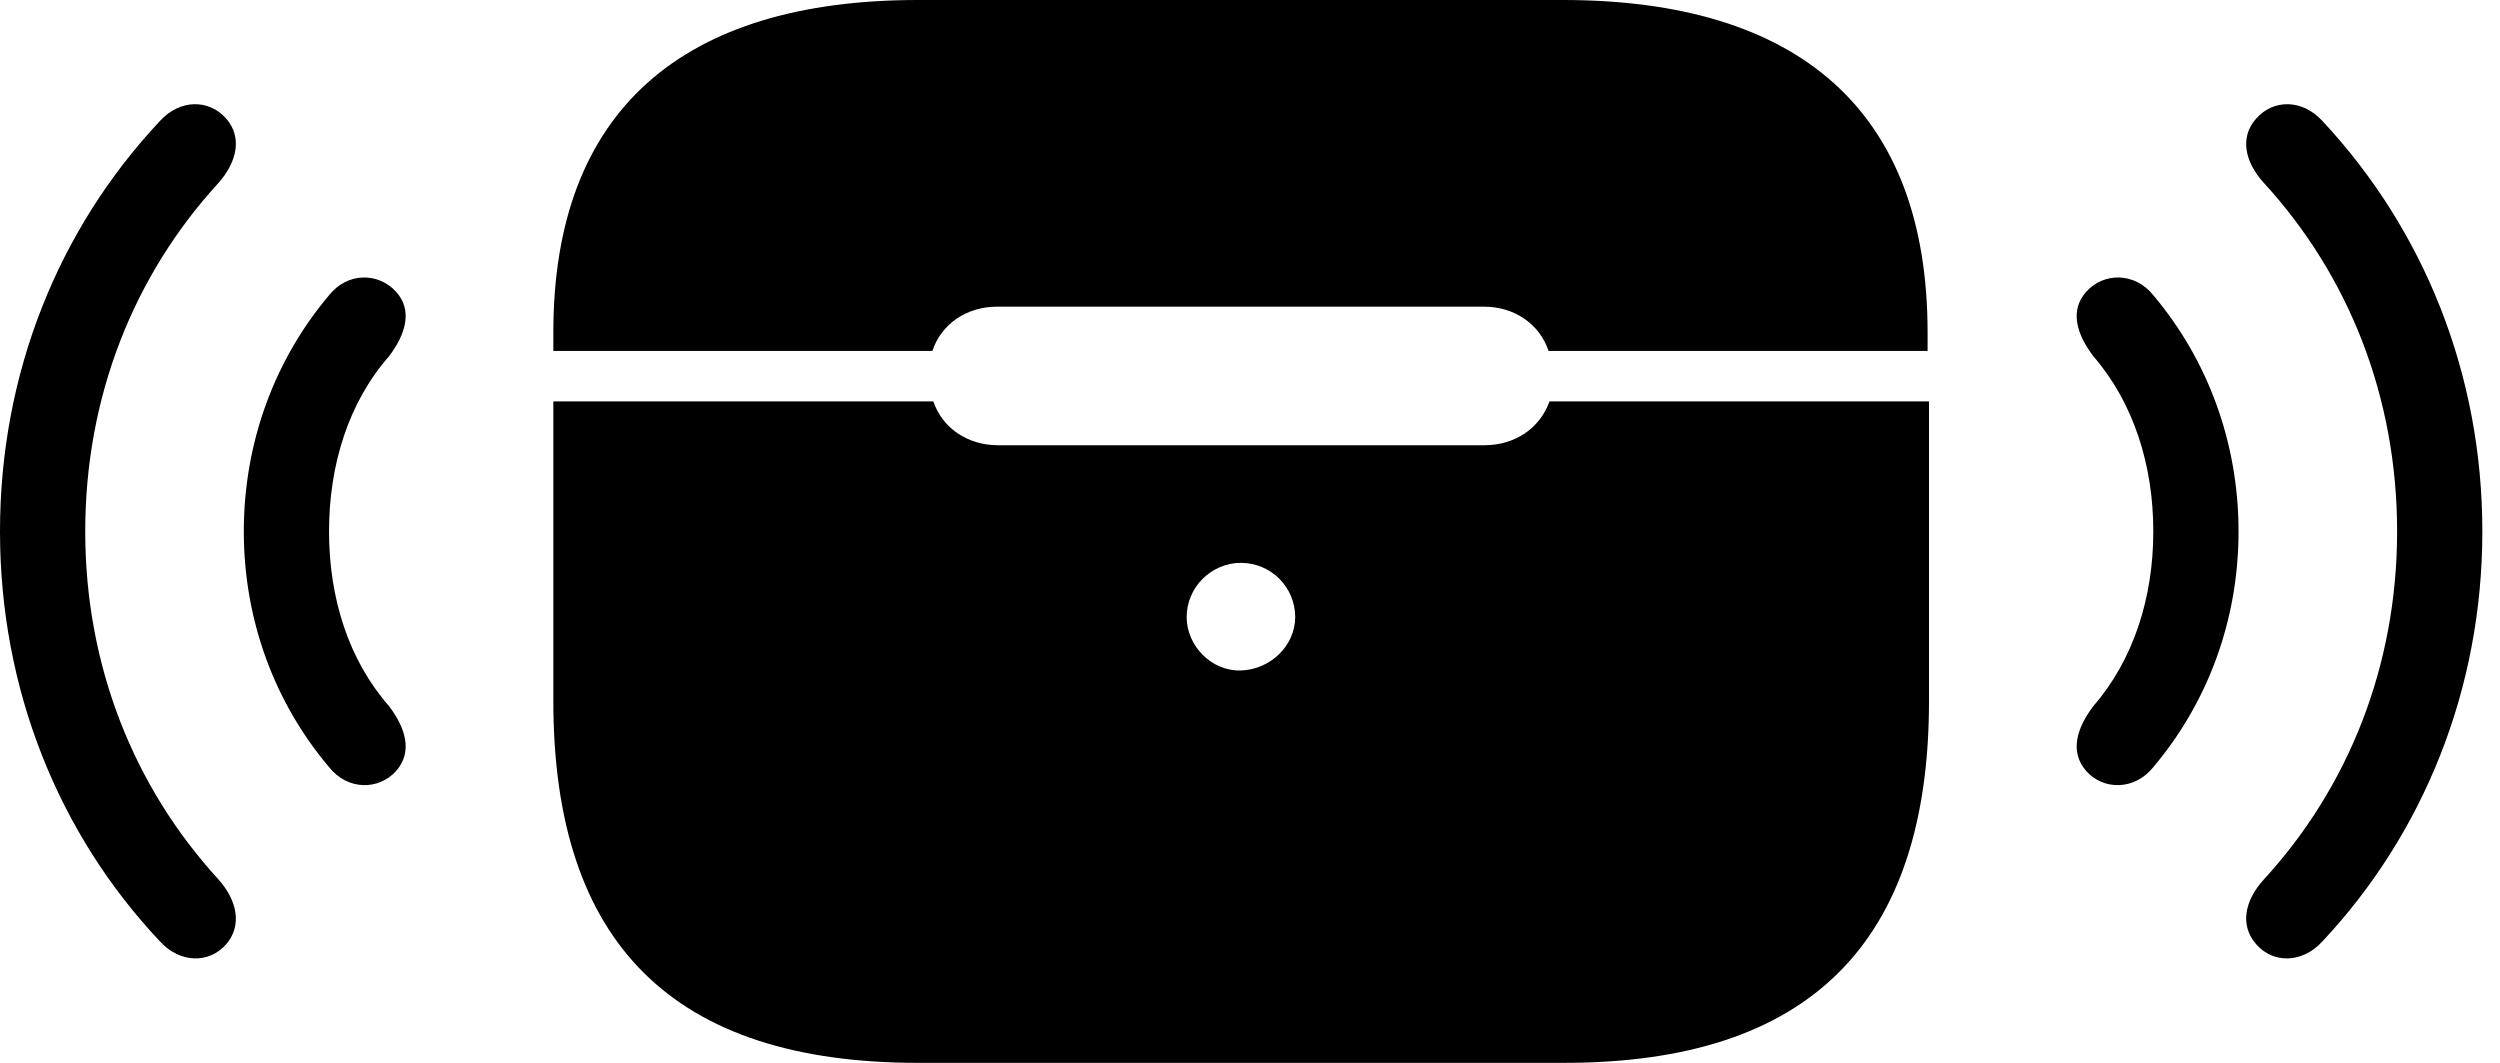 <svg version="1.1" xmlns="http://www.w3.org/2000/svg" xmlns:xlink="http://www.w3.org/1999/xlink" width="51.27" height="21.807" viewBox="0 0 51.27 21.807">
 <g>
  <rect height="21.807" opacity="0" width="51.27" x="0" y="0"/>
  <path d="M4.639 19.365C4.971 18.975 4.863 18.467 4.482 18.037C2.744 16.143 1.748 13.652 1.748 10.898C1.748 8.135 2.744 5.645 4.482 3.75C4.863 3.32 4.971 2.812 4.639 2.432C4.287 2.031 3.691 2.031 3.281 2.48C1.191 4.707 0 7.666 0 10.898C0 14.121 1.191 17.09 3.281 19.307C3.691 19.756 4.287 19.766 4.639 19.365ZM46.27 19.365C46.621 19.766 47.217 19.756 47.627 19.307C49.707 17.09 50.908 14.121 50.908 10.898C50.908 7.666 49.707 4.707 47.627 2.48C47.217 2.031 46.621 2.031 46.27 2.432C45.928 2.812 46.035 3.32 46.426 3.75C48.164 5.645 49.16 8.135 49.16 10.898C49.16 13.652 48.164 16.143 46.426 18.037C46.035 18.467 45.928 18.975 46.27 19.365Z" fill="currentColor"/>
  <path d="M8.125 15.81C8.467 15.42 8.32 14.932 7.979 14.482C7.148 13.535 6.748 12.266 6.748 10.898C6.748 9.531 7.148 8.252 7.979 7.305C8.32 6.855 8.467 6.367 8.125 5.986C7.764 5.586 7.129 5.576 6.748 6.055C5.635 7.373 5 9.072 5 10.898C5 12.725 5.635 14.414 6.748 15.732C7.129 16.211 7.764 16.211 8.125 15.81ZM42.783 15.81C43.135 16.211 43.779 16.211 44.16 15.732C45.273 14.414 45.908 12.725 45.908 10.898C45.908 9.072 45.273 7.373 44.16 6.055C43.779 5.576 43.135 5.586 42.783 5.986C42.441 6.367 42.588 6.855 42.93 7.305C43.75 8.252 44.16 9.531 44.16 10.898C44.16 12.266 43.75 13.535 42.93 14.482C42.588 14.932 42.441 15.42 42.783 15.81Z" fill="currentColor"/>
  <path d="M18.828 21.797L32.08 21.797C37.09 21.797 39.56 19.355 39.56 14.375L39.56 8.232L31.777 8.232C31.582 8.779 31.074 9.131 30.439 9.131L20.469 9.131C19.844 9.131 19.326 8.779 19.141 8.232L11.348 8.232L11.348 14.375C11.348 19.355 13.809 21.797 18.828 21.797ZM25.449 13.75C24.844 13.77 24.336 13.242 24.336 12.656C24.336 12.041 24.844 11.543 25.449 11.543C26.064 11.543 26.562 12.041 26.562 12.656C26.562 13.232 26.064 13.73 25.449 13.75ZM11.348 7.197L19.121 7.197C19.307 6.641 19.824 6.289 20.449 6.289L30.43 6.289C31.055 6.289 31.572 6.641 31.758 7.197L39.531 7.197L39.531 6.816C39.531 2.256 36.875 0 32.051 0L18.828 0C14.004 0 11.348 2.256 11.348 6.816Z" fill="currentColor"/>
 </g>
</svg>
